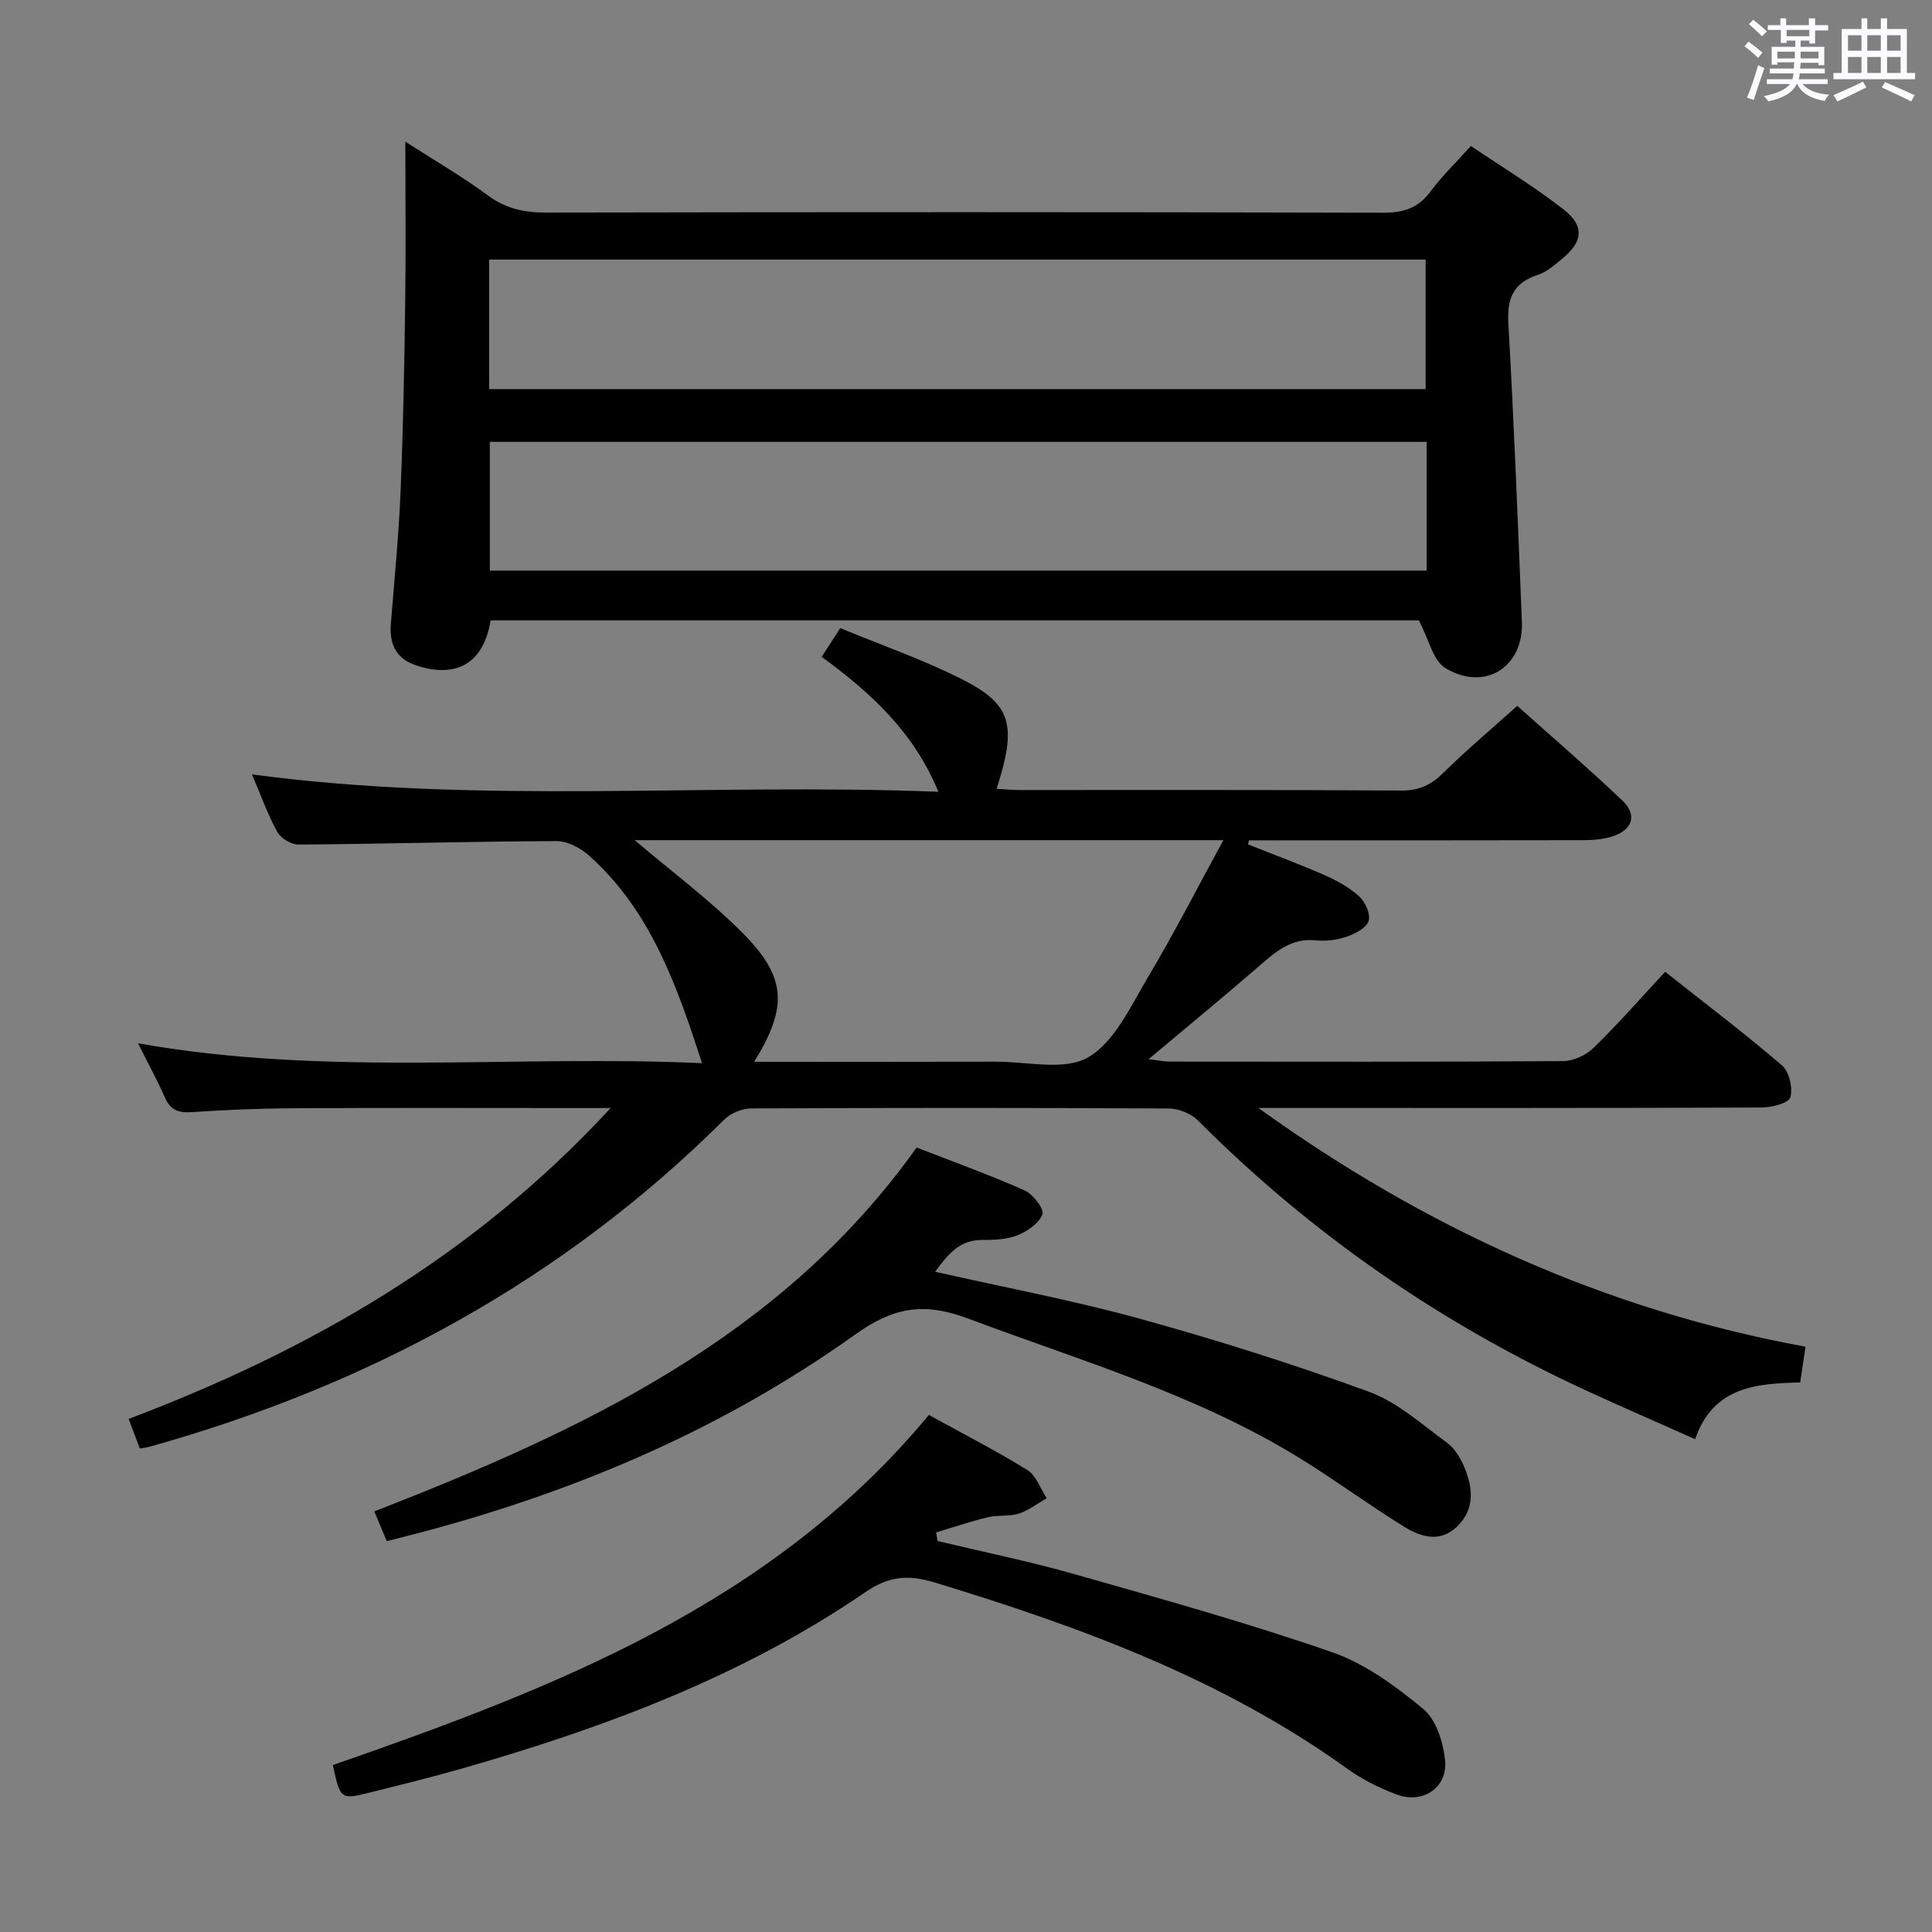 <svg enable-background="new 0 0 400 400" viewBox="0 0 400 400" xmlns="http://www.w3.org/2000/svg"><rect x="0" y="0" width="400" height="400" fill="#808080" stroke="none"/><path d="m361.2 9.6.8-1c.9.7 1.9 1.4 2.9 2.3l-.9 1.1c-1-1-2-1.8-2.8-2.4zm.5 10.6c.9-2.1 1.6-4.3 2.3-6.7.4.2.8.4 1.3.6-.7 2.1-1.5 4.3-2.2 6.6zm.4-15.2.9-.9c1 .8 2 1.6 2.8 2.4l-1 1c-.9-.9-1.8-1.7-2.7-2.5zm12.5-1.2h1.2v1.4h2.7v1.1h-2.7v2.7h-1.2v-.6h-1.8v1.3h4.9v3.8h-1.2v-.5h-3.7c0 .4-.1.9-.1 1.2h5.1v1h-5.2c0 .5-.1.9-.2 1.2h6v1h-5.2c1.1 1.3 2.9 2 5.5 2.2-.4.4-.7.8-.9 1.3-2.9-.5-4.8-1.6-5.7-3.5h-.1c-.8 1.7-2.7 2.9-5.9 3.6-.2-.4-.6-.8-.9-1.1 2.8-.6 4.6-1.4 5.4-2.5h-4.8v-1h5.3c.1-.3.2-.7.2-1.2h-4.9v-1h5c0-.4 0-.8.1-1.3h-3.5v.5h-1.2v-3.7h4.9v-1.3h-1.8v.5h-1.2v-2.7h-2.7v-1h2.6v-1.4h1.2v1.4h4.7v-1.4zm-6.6 8.3h3.6c0-.4 0-.9 0-1.4h-3.6zm1.9-4.6h4.7v-1.3h-4.7zm6.6 3.2h-3.7v1.4h3.7z" fill="#fbfafc"/><path d="m385.3 3.8h1.3v2.2h2.8v-2.2h1.3v2.2h4.1v9.1h1.7v1.3h-16.9v-1.3h1.7v-9.1h4.1v-2.2zm.4 13.1.7 1.2c-1.8.9-3.8 1.9-6 2.9-.2-.4-.5-.8-.8-1.3 2.3-1 4.3-1.9 6.1-2.8zm-3.1-6.4h2.8v-3.2h-2.8zm0 4.6h2.8v-3.3h-2.8zm4-4.6h2.8v-3.2h-2.8zm0 4.6h2.8v-3.3h-2.8zm3.7 1.9c2.1.9 4.1 1.8 6.1 2.7l-.7 1.3c-2.2-1.1-4.2-2-6.1-2.9zm3.2-9.7h-2.8v3.2h2.8v-3.1zm-2.8 7.8h2.8v-3.3h-2.8z" fill="#fbfafc"/><g fill="#010000"><path d="m126.42 229.41c-2.85 0-4.61 0-6.37 0-19.83 0-39.66-.07-59.49.04-6.98.04-13.96.34-20.93.81-2.71.18-4.35-.45-5.48-3.01-1.6-3.63-3.51-7.12-5.58-11.25 39.13 6.97 77.96 2.34 116.77 4.12-5.19-16.09-10.62-31.52-23.3-42.91-1.79-1.61-4.53-3.08-6.83-3.07-17.81.07-35.61.58-53.42.72-1.5.01-3.68-1.32-4.4-2.65-2.05-3.77-3.5-7.86-5.22-11.88 47.06 6.32 94.15 1.71 142.12 3.6-5.23-12.6-14.11-20.56-24.17-27.94 1.28-1.98 2.41-3.73 3.85-5.95 8.68 3.6 17.34 6.59 25.43 10.71 10.11 5.15 11.14 9.49 6.94 22.56 1.7.09 3.3.26 4.9.26 26.33.02 52.66-.07 78.98.1 3.7.02 6.16-1.24 8.69-3.74 4.72-4.65 9.81-8.93 15.22-13.79 6.73 6.02 14.4 12.62 21.73 19.57 3.19 3.02 2.16 6.14-2.09 7.48-1.86.59-3.91.75-5.88.76-21.5.05-42.99.03-64.49.03-1.61 0-3.22 0-4.83 0-.06.28-.12.56-.18.84 5.32 2.12 10.7 4.1 15.93 6.4 2.55 1.12 5.11 2.55 7.13 4.41 1.24 1.14 2.36 3.68 1.9 5.05-.48 1.45-2.76 2.65-4.5 3.24-2 .69-4.3.98-6.4.77-5.29-.55-8.59 2.58-12.15 5.66-7.16 6.19-14.47 12.21-22.49 18.94 2.01.24 3.16.5 4.32.5 27.16.02 54.32.08 81.48-.1 2.15-.01 4.79-1.24 6.35-2.77 5-4.86 9.6-10.13 14.79-15.72 8.22 6.5 16.4 12.7 24.19 19.38 1.5 1.29 2.28 4.66 1.73 6.61-.33 1.19-3.82 2.1-5.9 2.11-32.99.13-65.99.09-98.98.09-1.75 0-3.51 0-5.26 0 34.4 24.77 71.82 41.85 113.29 49.43-.42 2.75-.73 4.85-1.12 7.4-8.99.23-17.97.8-21.74 11.75-7.78-3.47-15.03-6.62-22.21-9.92-30.23-13.89-57.19-32.47-80.72-56.06-1.44-1.44-4-2.48-6.05-2.49-28.83-.16-57.65-.15-86.48-.01-1.88.01-4.23.99-5.56 2.32-33.59 33.4-73.79 55.11-119.15 67.77-.46.13-.94.16-1.84.32-.68-1.8-1.36-3.6-2.32-6.13 37.56-14.2 71.54-33.71 99.79-64.36zm29.72-9.58c17.12 0 33.6.03 50.08-.02 6.47-.02 14.2 1.94 19.08-.91 5.49-3.2 8.79-10.57 12.35-16.54 5.39-9.04 10.19-18.44 15.64-28.41-41.65 0-81.78 0-121.88 0 7.65 6.51 15.52 12.35 22.34 19.21 9.13 9.19 9.38 15.35 2.39 26.67z"/><path d="m293.76 128.44c-63.39 0-127.81 0-192.18 0-1.45 8.83-6.98 12.11-15.42 9.32-4.09-1.35-5.58-4.38-5.24-8.55.72-9.11 1.63-18.22 2.01-27.35.54-12.96.78-25.94.96-38.92.15-10.82.03-21.65.03-33.61 6.13 3.95 11.8 7.22 17.03 11.09 3.71 2.75 7.51 3.59 12.02 3.59 57.81-.11 115.63-.12 173.44.03 4.21.01 7.21-.96 9.75-4.38 2.36-3.19 5.27-5.98 8.37-9.44 6.47 4.38 13.12 8.4 19.21 13.16 4.4 3.44 3.98 6.7-.36 10.23-1.54 1.25-3.14 2.7-4.96 3.29-5.1 1.65-6.43 4.84-6.13 10.06 1.17 20.58 1.97 41.19 2.8 61.79.38 9.42-7.78 14.54-15.92 9.51-2.49-1.57-3.32-5.85-5.41-9.82zm-192.48-47.88h193.88c0-9.05 0-17.9 0-26.82-64.84 0-129.26 0-193.88 0zm194.09 10.92c-65.01 0-129.53 0-193.96 0v26.66h193.96c0-9.08 0-17.7 0-26.66z"/><path d="m68.91 365.44c45.97-15.99 90.96-33.32 123.4-72.49 7.13 3.93 13.93 7.4 20.4 11.41 1.83 1.14 2.7 3.84 4 5.83-1.91 1.09-3.71 2.52-5.76 3.18-2 .64-4.31.25-6.38.75-3.63.87-7.18 2.08-10.76 3.15.1.59.2 1.18.31 1.78 9.47 2.27 19.04 4.21 28.4 6.88 17.87 5.08 35.79 10.07 53.33 16.16 6.85 2.38 13.15 7.05 18.83 11.74 2.64 2.18 4.09 6.8 4.5 10.49.63 5.74-4.54 9.26-10.01 7.21-3.55-1.33-7.08-3.06-10.14-5.27-25.88-18.64-55.24-29.41-85.4-38.59-5.55-1.69-9.51-1.42-14.51 2-25.37 17.37-53.82 27.98-83.17 36.4-6.38 1.83-12.83 3.42-19.28 5.03-6.19 1.54-6.2 1.48-7.76-5.66z"/><path d="m80.07 319.07c-.91-2.18-1.65-3.96-2.57-6.15 43.16-16.81 84.3-36.03 112.28-75.34 7.65 2.98 15.13 5.67 22.37 8.89 1.73.77 4.07 3.83 3.67 4.93-.68 1.87-3.13 3.54-5.2 4.36-2.24.89-4.9.95-7.38.96-4.61.02-6.97 2.97-9.63 6.58 14.48 3.28 28.63 5.93 42.46 9.75 15.96 4.41 31.79 9.41 47.34 15.09 5.89 2.15 10.95 6.75 16.16 10.55 1.64 1.2 2.88 3.29 3.67 5.24 1.72 4.18 2.12 8.48-1.48 12.04-3.55 3.51-7.56 2.28-11.02.14-7.35-4.54-14.32-9.7-21.67-14.23-21.41-13.2-45.42-20.18-68.73-28.92-9.03-3.39-15.35-2.34-23.26 3.32-29.14 20.82-61.77 34.2-97.01 42.79z"/></g></svg>